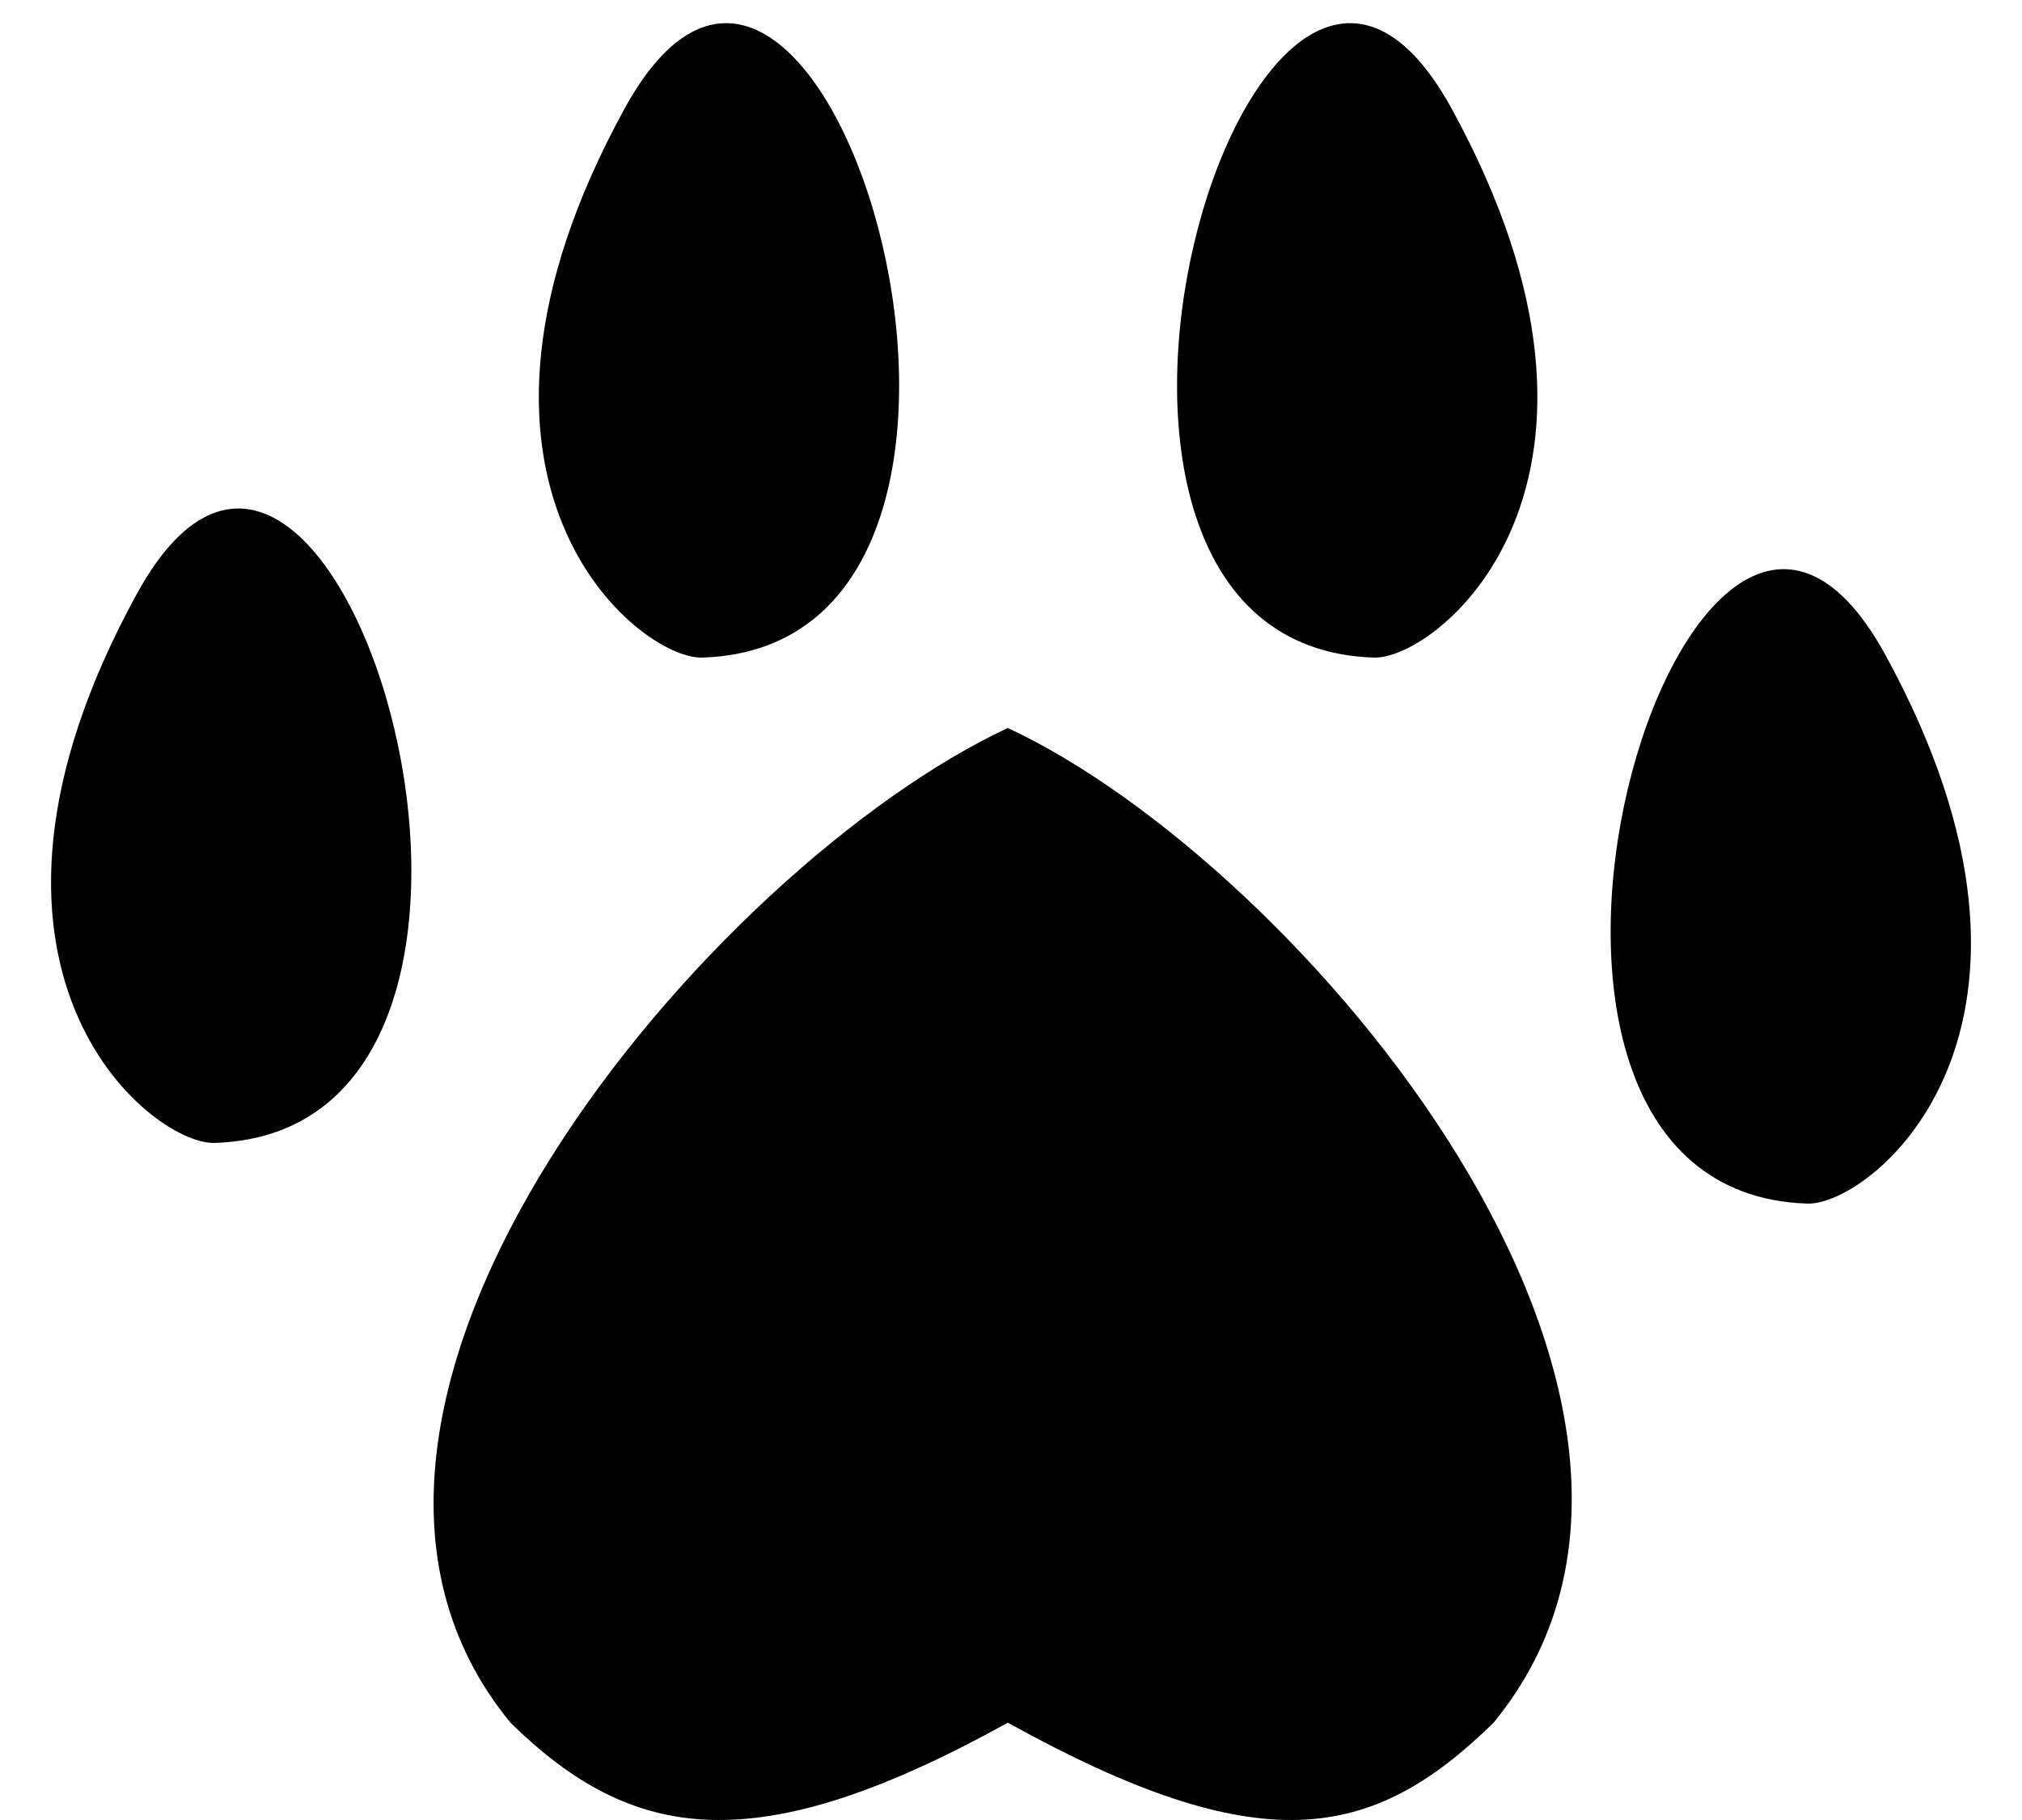 <svg width="840" height="756" viewBox="0 0 840 756" fill="none" xmlns="http://www.w3.org/2000/svg">
<path d="M620.473 715.58C729.132 583.362 540.309 359.04 418.678 302.401C297.048 359.04 103.403 583.361 212.062 715.579C262.57 765.074 313.67 773.702 418.678 715.58C523.686 773.702 569.965 765.075 620.473 715.58Z" fill="black"/>
<path d="M89.162 474.754C62.5 475.607 -28.288 402.19 56.762 246.828C138.959 96.678 249.137 469.636 89.162 474.754Z" fill="black"/>
<path d="M750.838 499.953C777.5 500.806 868.287 427.39 783.238 272.027C701.041 121.878 590.863 494.836 750.838 499.953Z" fill="black"/>
<path d="M570.714 273.153C597.376 274.005 688.163 200.589 603.114 45.227C520.917 -104.923 410.739 268.035 570.714 273.153Z" fill="black"/>
<path d="M291.8 273.153C265.137 274.005 174.35 200.589 259.4 45.227C341.596 -104.923 451.774 268.035 291.8 273.153Z" fill="black"/>
</svg>
